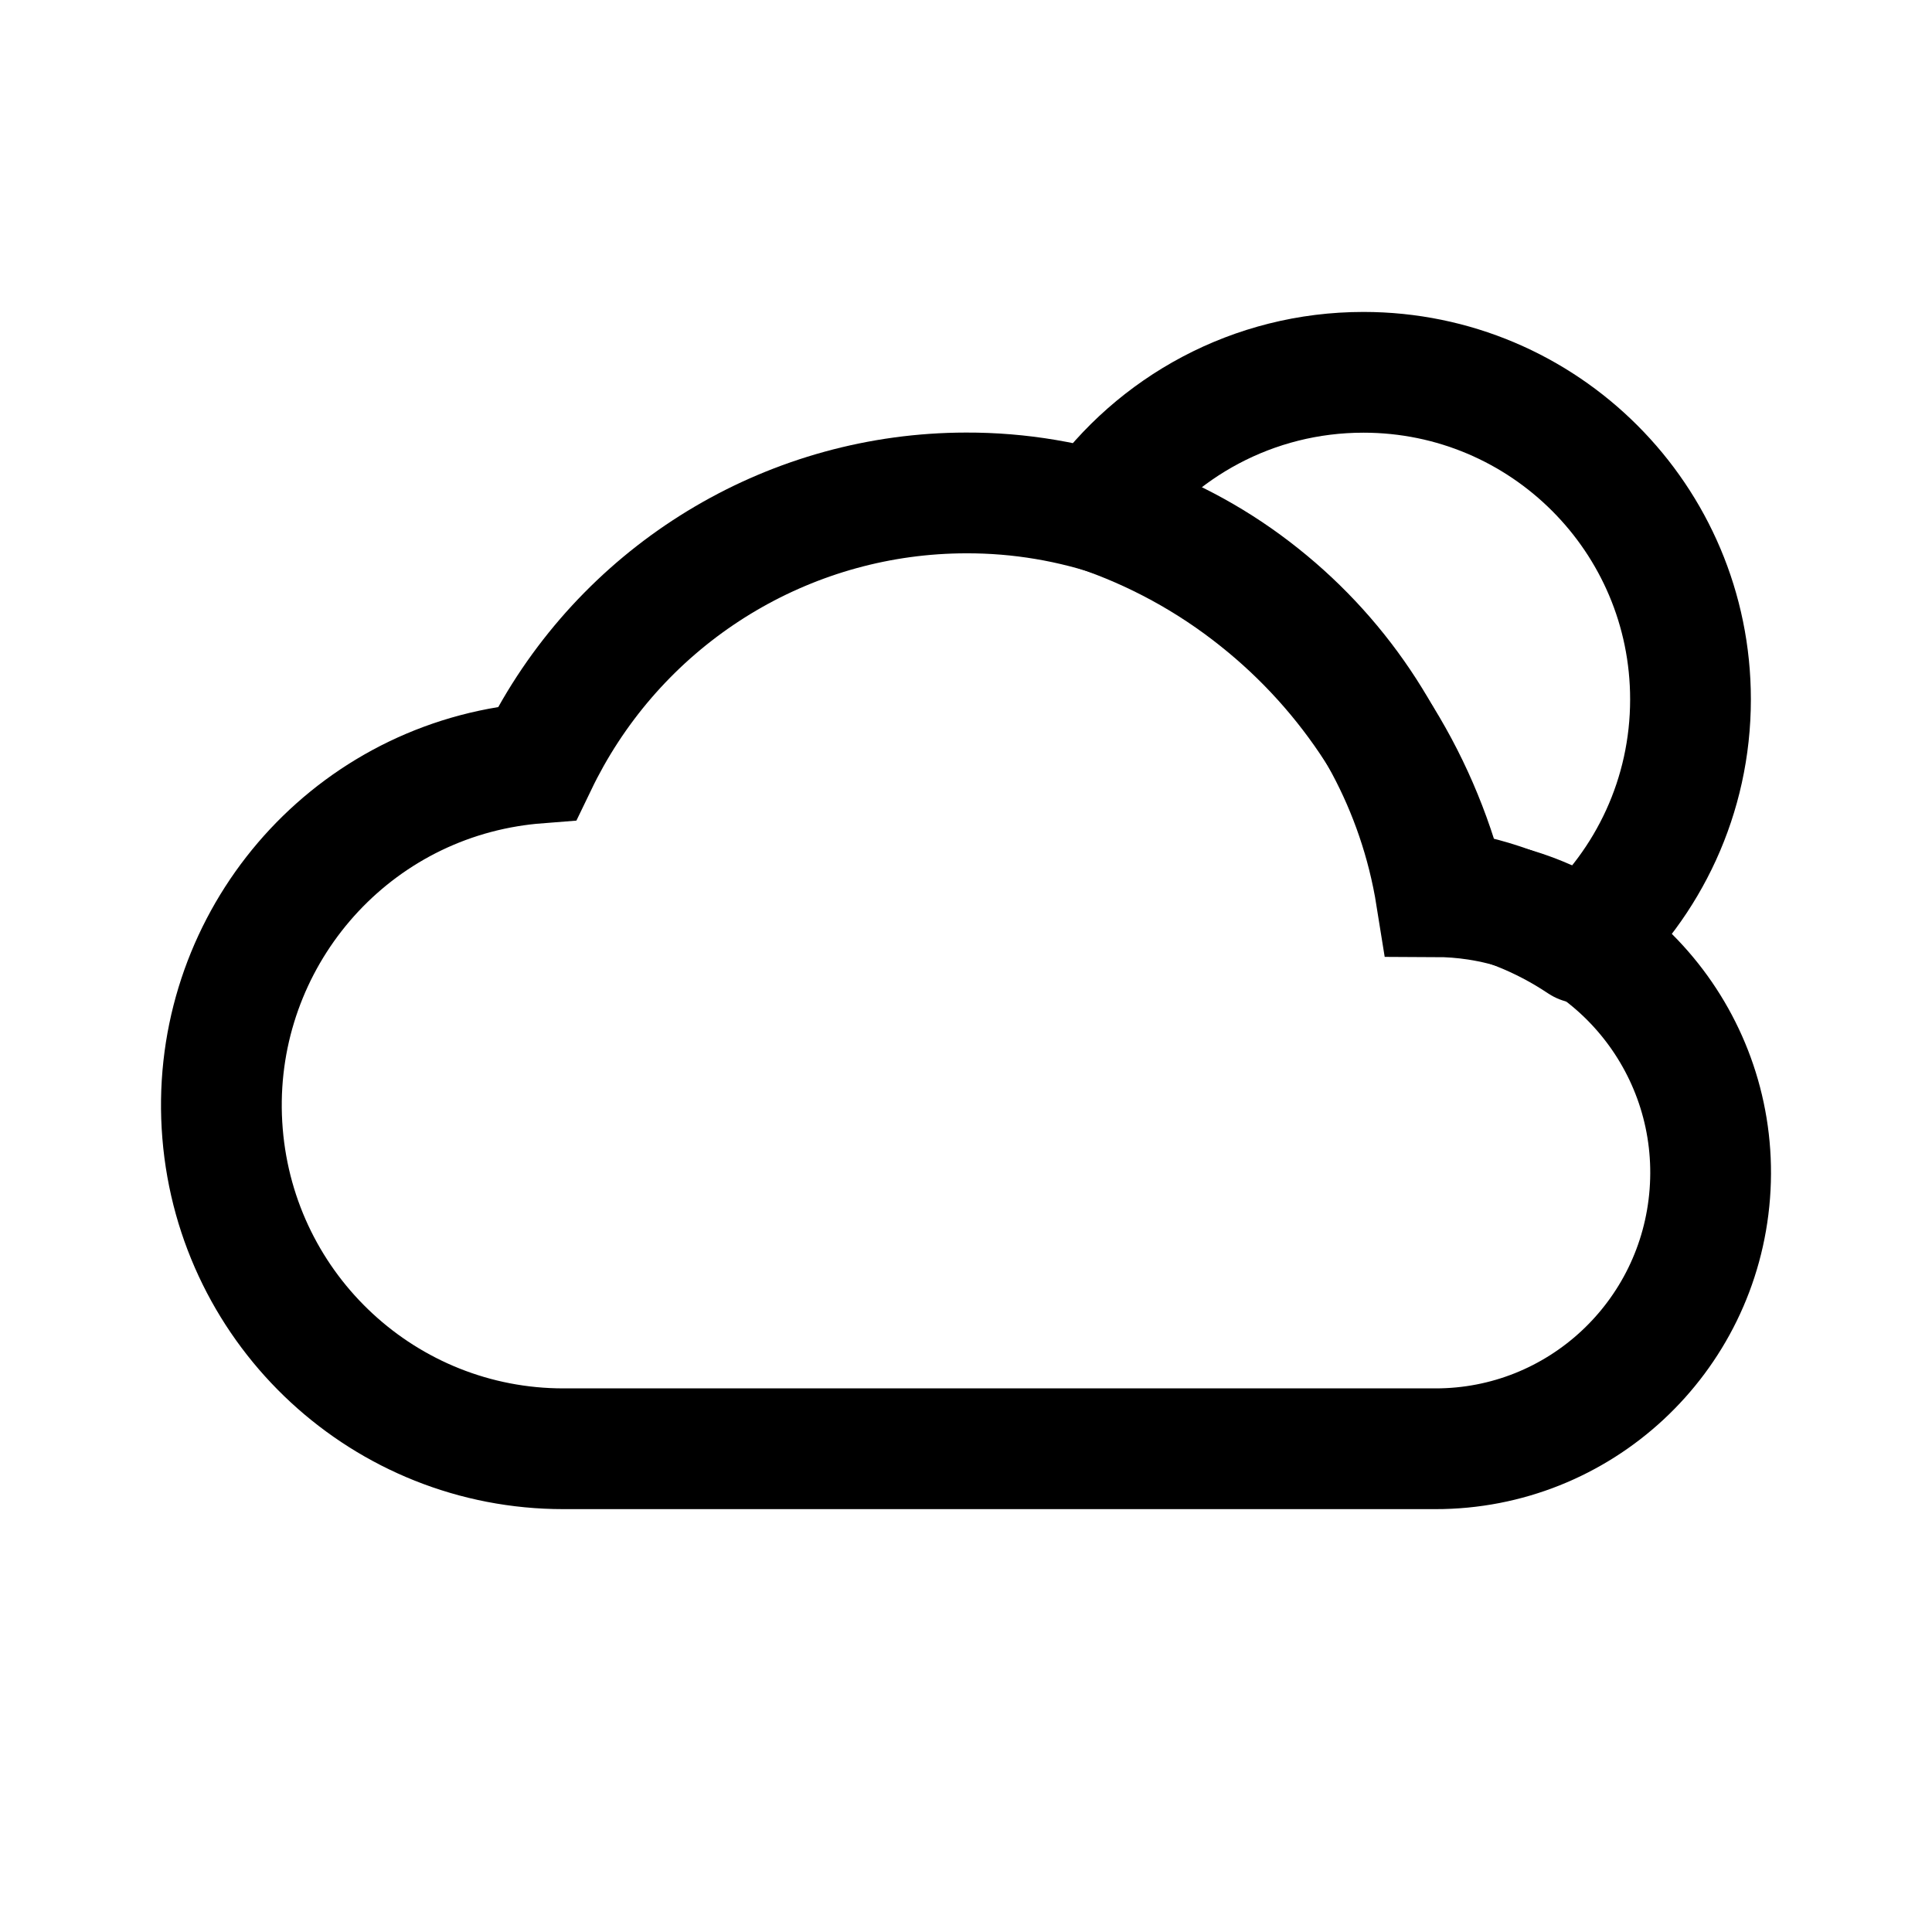 <?xml version="1.0" encoding="UTF-8"?>
<svg width="192px" height="192px" viewBox="0 0 192 192" version="1.1" xmlns="http://www.w3.org/2000/svg" xmlns:xlink="http://www.w3.org/1999/xlink">
    <title>Artboard Copy 87</title>
    <g id="Artboard-Copy-87" stroke="none" stroke-width="1" fill="none" fill-rule="evenodd">
        <g id="Group-2" transform="translate(16, 16)">
            <path d="M119.5,21 C137.449,21 152,35.551 152,53.5 C152,63.125 147.816,71.773 141.167,77.724 C137.226,75.085 132.667,73.254 127.697,72.494 C124.818,61.043 118.261,50.861 109.039,43.522 C104.195,39.649 98.746,36.691 92.957,34.741 C98.844,26.427 108.538,21 119.5,21 Z" id="Combined-Shape" stroke="#000000" stroke-width="12" stroke-linejoin="round"></path>
            <g id="ci:cloud-outline">
                <rect id="ViewBox" x="0" y="0" width="160" height="160"></rect>
                <g id="Group" transform="translate(0, 26.988)" fill-rule="nonzero" stroke="#000000" stroke-width="12">
                    <path d="M79.996,6 C90.644,5.964 100.974,9.57 109.292,16.221 C117.496,22.749 123.32,31.796 125.878,41.969 C126.224,43.345 126.508,44.731 126.73,46.122 C128.071,46.126 129.428,46.229 130.791,46.437 C137.856,47.517 143.908,51.24 148.058,56.478 C152.215,61.724 154.465,68.489 153.919,75.649 C153.374,82.807 150.126,89.149 145.225,93.699 C140.33,98.243 133.786,100.998 126.633,100.988 L40.003,100.988 C31.155,100.993 23.046,97.589 16.969,91.972 C10.884,86.349 6.836,78.509 6.115,69.65 C5.393,60.79 8.121,52.393 13.215,45.852 C18.304,39.319 25.756,34.637 34.49,33.201 C35.454,33.043 36.417,32.926 37.375,32.851 C37.803,31.963 38.261,31.086 38.747,30.22 C42.946,22.747 48.986,16.697 56.115,12.512 C63.239,8.33 71.451,6.011 79.996,6 Z" id="Shape"></path>
                </g>
            </g>
        </g>
    </g>
</svg>